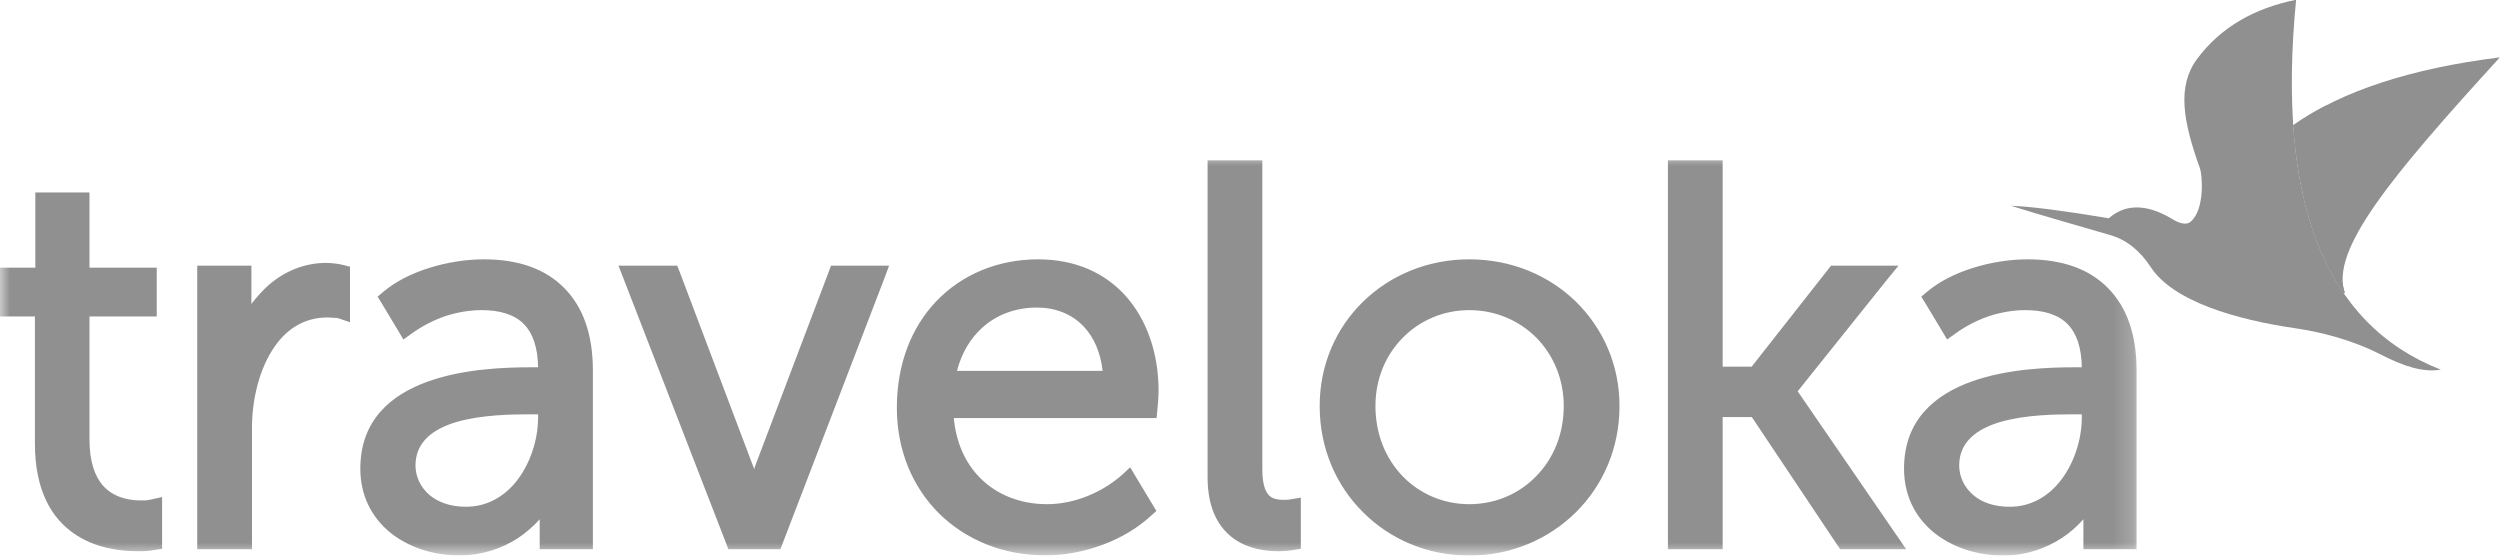 <svg width="125.996" height="28" viewBox="0 0 125.996 28" fill="none" xmlns="http://www.w3.org/2000/svg" xmlns:xlink="http://www.w3.org/1999/xlink">
	<desc>
			Created with Pixso.
	</desc>
	<defs>
		<clipPath id="clip389_582">
			<rect width="125.996" height="28" fill="white" fill-opacity="0"/>
		</clipPath>
	</defs>
	<rect width="125.996" height="28" fill="#FFFFFF" fill-opacity="0"/>
	<g clip-path="url(#clip389_582)">
		<mask id="mask389_585" mask-type="alpha" maskUnits="userSpaceOnUse" x="0" y="7.849" width="107.819" height="20.152">
			<path d="M0 7.84L107.81 7.84L107.81 28L0 28L0 7.84Z" fill="#000000" fill-opacity="1" fill-rule="nonzero"/>
		</mask>
		<g mask="url(#mask389_585)">
			<path d="M100.8 21.27C102.06 20.9 103.6 20.88 104.62 20.88L104.92 20.88L104.92 21.02C104.92 22.17 104.52 23.4 103.79 24.3C103.18 25.04 102.33 25.54 101.29 25.54C100.48 25.54 99.87 25.31 99.45 24.95C98.98 24.55 98.74 24 98.74 23.46C98.74 22.25 99.66 21.61 100.8 21.27ZM97.37 26.76C98.33 27.58 99.65 28 100.96 28C102.09 28 103.09 27.65 103.92 27.11C104.33 26.84 104.69 26.52 105 26.17L105 27.68L107.68 27.68L107.68 18.66C107.68 16.87 107.19 15.48 106.25 14.53C105.31 13.56 103.94 13.07 102.19 13.07C101.26 13.07 100.29 13.23 99.41 13.51C98.52 13.79 97.72 14.2 97.14 14.69L96.83 14.95L97.04 15.29L97.87 16.67L98.13 17.11L98.55 16.81C99.06 16.44 99.64 16.14 100.25 15.93C100.84 15.74 101.46 15.63 102.08 15.63C102.97 15.63 103.73 15.84 104.22 16.35C104.65 16.8 104.9 17.49 104.92 18.51L104.59 18.51C103.28 18.51 101.18 18.58 99.39 19.22C97.5 19.89 95.96 21.18 95.96 23.62C95.96 24.97 96.52 26.02 97.37 26.76ZM86.35 27.68L84.06 27.68L84.06 8.08L86.82 8.08L86.82 18.48L88.28 18.48L92.14 13.57L92.28 13.39L95.68 13.39L95.06 14.15L90.6 19.72L95.56 26.94L96.07 27.68L92.74 27.68L92.6 27.47L88.29 21.02L86.82 21.02L86.82 27.68L86.35 27.68ZM70.69 17.03C69.84 17.89 69.32 19.09 69.32 20.46C69.32 21.89 69.84 23.11 70.68 23.99C71.54 24.88 72.73 25.41 74.05 25.41C75.38 25.41 76.58 24.88 77.44 23.98C78.29 23.11 78.81 21.88 78.81 20.46C78.81 19.09 78.28 17.89 77.44 17.03C76.58 16.16 75.38 15.63 74.05 15.63C72.73 15.63 71.54 16.16 70.69 17.03ZM68.69 25.81C67.34 24.47 66.51 22.6 66.51 20.46C66.51 18.37 67.34 16.53 68.69 15.21C70.06 13.87 71.95 13.07 74.05 13.07C76.16 13.07 78.06 13.87 79.43 15.21C80.78 16.54 81.62 18.37 81.62 20.46C81.62 22.59 80.79 24.46 79.43 25.81C78.06 27.17 76.16 28 74.05 28C71.95 28 70.05 27.18 68.69 25.81ZM62.2 27.16C61.45 26.63 60.86 25.69 60.86 24.05L60.86 8.08L63.62 8.08L63.62 23.65C63.62 24.38 63.76 24.77 63.97 24.98C64.15 25.15 64.42 25.19 64.66 25.19C64.73 25.19 64.81 25.19 64.84 25.19C64.89 25.19 64.96 25.18 65.02 25.17L65.56 25.08L65.56 27.66L65.17 27.72C65.08 27.74 64.98 27.75 64.85 27.76C64.72 27.77 64.57 27.78 64.43 27.78C63.81 27.78 62.94 27.68 62.2 27.16ZM49.51 16.51C48.92 17.04 48.47 17.77 48.23 18.69L55.57 18.69C55.46 17.73 55.12 17 54.64 16.48C54.03 15.82 53.18 15.5 52.26 15.5C51.22 15.5 50.25 15.84 49.51 16.51ZM47.33 25.88C46 24.56 45.2 22.71 45.2 20.55C45.2 18.3 45.96 16.48 47.17 15.2C48.48 13.82 50.31 13.07 52.32 13.07C54.22 13.07 55.69 13.77 56.71 14.89C57.82 16.12 58.39 17.84 58.39 19.69C58.39 19.84 58.38 20.01 58.37 20.18C58.36 20.3 58.35 20.47 58.33 20.64L58.29 21.07L48.07 21.07C48.19 22.34 48.67 23.35 49.38 24.07C50.24 24.95 51.45 25.41 52.77 25.41C53.44 25.41 54.12 25.27 54.76 25.02C55.42 24.76 56.03 24.39 56.54 23.94L56.96 23.55L57.25 24.04L58.28 25.75L57.99 26.01C57.33 26.62 56.48 27.12 55.56 27.46C54.64 27.8 53.65 27.99 52.72 27.99C50.57 28 48.68 27.21 47.33 25.88ZM39.01 27.68L36.71 27.68L36.59 27.37L31.42 14.03L31.17 13.39L34.13 13.39L34.25 13.69L37.95 23.48L37.96 23.49C37.97 23.54 37.99 23.59 38.01 23.64C38.02 23.59 38.04 23.54 38.06 23.49L38.06 23.48L41.77 13.69L41.88 13.39L44.81 13.39L44.57 14.03L39.45 27.37L39.33 27.68L39.01 27.68ZM23 21.27C21.86 21.61 20.94 22.25 20.94 23.46C20.94 24 21.18 24.55 21.65 24.95C22.07 25.3 22.68 25.54 23.48 25.54C24.53 25.54 25.38 25.04 25.99 24.3C26.72 23.4 27.12 22.17 27.12 21.02L27.12 20.88L26.82 20.88C25.8 20.88 24.26 20.9 23 21.27ZM19.57 26.76C18.72 26.02 18.16 24.97 18.16 23.62C18.16 21.18 19.7 19.89 21.59 19.22C23.38 18.58 25.48 18.51 26.79 18.51L27.12 18.51C27.1 17.49 26.85 16.8 26.42 16.35C25.93 15.84 25.17 15.63 24.28 15.63C23.66 15.63 23.04 15.74 22.45 15.93C21.84 16.14 21.26 16.44 20.75 16.81L20.33 17.11L20.07 16.67L19.24 15.29L19.03 14.95L19.34 14.69C19.92 14.2 20.72 13.79 21.61 13.51C22.49 13.23 23.46 13.07 24.39 13.07C26.14 13.07 27.51 13.56 28.45 14.53C29.39 15.48 29.88 16.87 29.88 18.66L29.88 27.68L27.2 27.68L27.2 26.17C26.89 26.52 26.52 26.84 26.12 27.11C25.29 27.65 24.29 27.99 23.16 27.99C21.85 28 20.53 27.58 19.57 26.76ZM12.23 27.68L9.94 27.68L9.94 13.39L12.67 13.39L12.67 15.32C12.94 14.96 13.24 14.63 13.57 14.34C14.36 13.67 15.34 13.25 16.44 13.25C16.58 13.25 16.73 13.26 16.87 13.28C17.01 13.29 17.15 13.32 17.28 13.35L17.64 13.44L17.64 16.24L17.02 16.03C17.01 16.03 16.95 16.02 16.86 16.02C16.75 16.01 16.62 16 16.5 16C15.33 16 14.46 16.59 13.86 17.44L13.86 17.44C13.06 18.57 12.7 20.16 12.7 21.55L12.7 27.68L12.23 27.68ZM3.73 26.89C2.63 26.13 1.76 24.77 1.76 22.35L1.76 15.95L0 15.95L0 13.49L1.78 13.49L1.78 9.7L4.51 9.7L4.51 13.49L7.9 13.49L7.9 15.95L4.51 15.95L4.51 22.16C4.51 23.29 4.79 24 5.17 24.45C5.73 25.1 6.55 25.22 7.08 25.22C7.17 25.22 7.26 25.22 7.34 25.22L7.34 25.22C7.42 25.21 7.5 25.2 7.59 25.18L8.17 25.05L8.17 27.66L7.77 27.72C7.67 27.74 7.53 27.76 7.37 27.77C7.23 27.78 7.08 27.78 6.92 27.78C6.08 27.78 4.81 27.64 3.73 26.89Z" fill="#909090" fill-opacity="1" fill-rule="nonzero"/>
		</g>
		<path d="M118.12 14.78C118.14 14.77 118.15 14.76 118.17 14.75C117.45 12.6 120.44 8.97 125.99 2.89C121.51 3.45 118.03 4.58 115.58 6.31C115.82 9.83 116.67 12.66 118.12 14.78Z" fill="#909090" fill-opacity="1" fill-rule="nonzero"/>
		<path d="M118.12 14.78C118.14 14.77 118.15 14.76 118.17 14.75C118.15 14.68 118.13 14.61 118.11 14.53C117.41 11.87 117.13 8.79 117.26 5.3C116.65 5.61 116.09 5.95 115.58 6.31C115.82 9.83 116.67 12.66 118.12 14.78Z" fill="#909090" fill-opacity="1" fill-rule="nonzero"/>
		<path d="M119.97 17.86C121.15 18.47 122.14 18.78 123.01 18.63C117.16 16.34 114.73 10.13 115.72 -0.01C113.62 0.41 111.92 1.37 110.73 2.97C109.7 4.36 110.03 6.14 110.88 8.5C110.99 8.82 111.13 10.53 110.42 11.16C110.16 11.4 109.74 11.21 109.38 10.98C108.14 10.27 107.1 10.28 106.28 11C104.01 10.62 102.37 10.41 101.35 10.37C102.8 10.83 104.48 11.3 106.36 11.85C107.17 12.08 107.86 12.64 108.4 13.47C109.52 15.18 112.67 16.11 115.72 16.55C116.87 16.72 118.46 17.09 119.97 17.86Z" fill="#909090" fill-opacity="1" fill-rule="nonzero"/>
	</g>
</svg>
